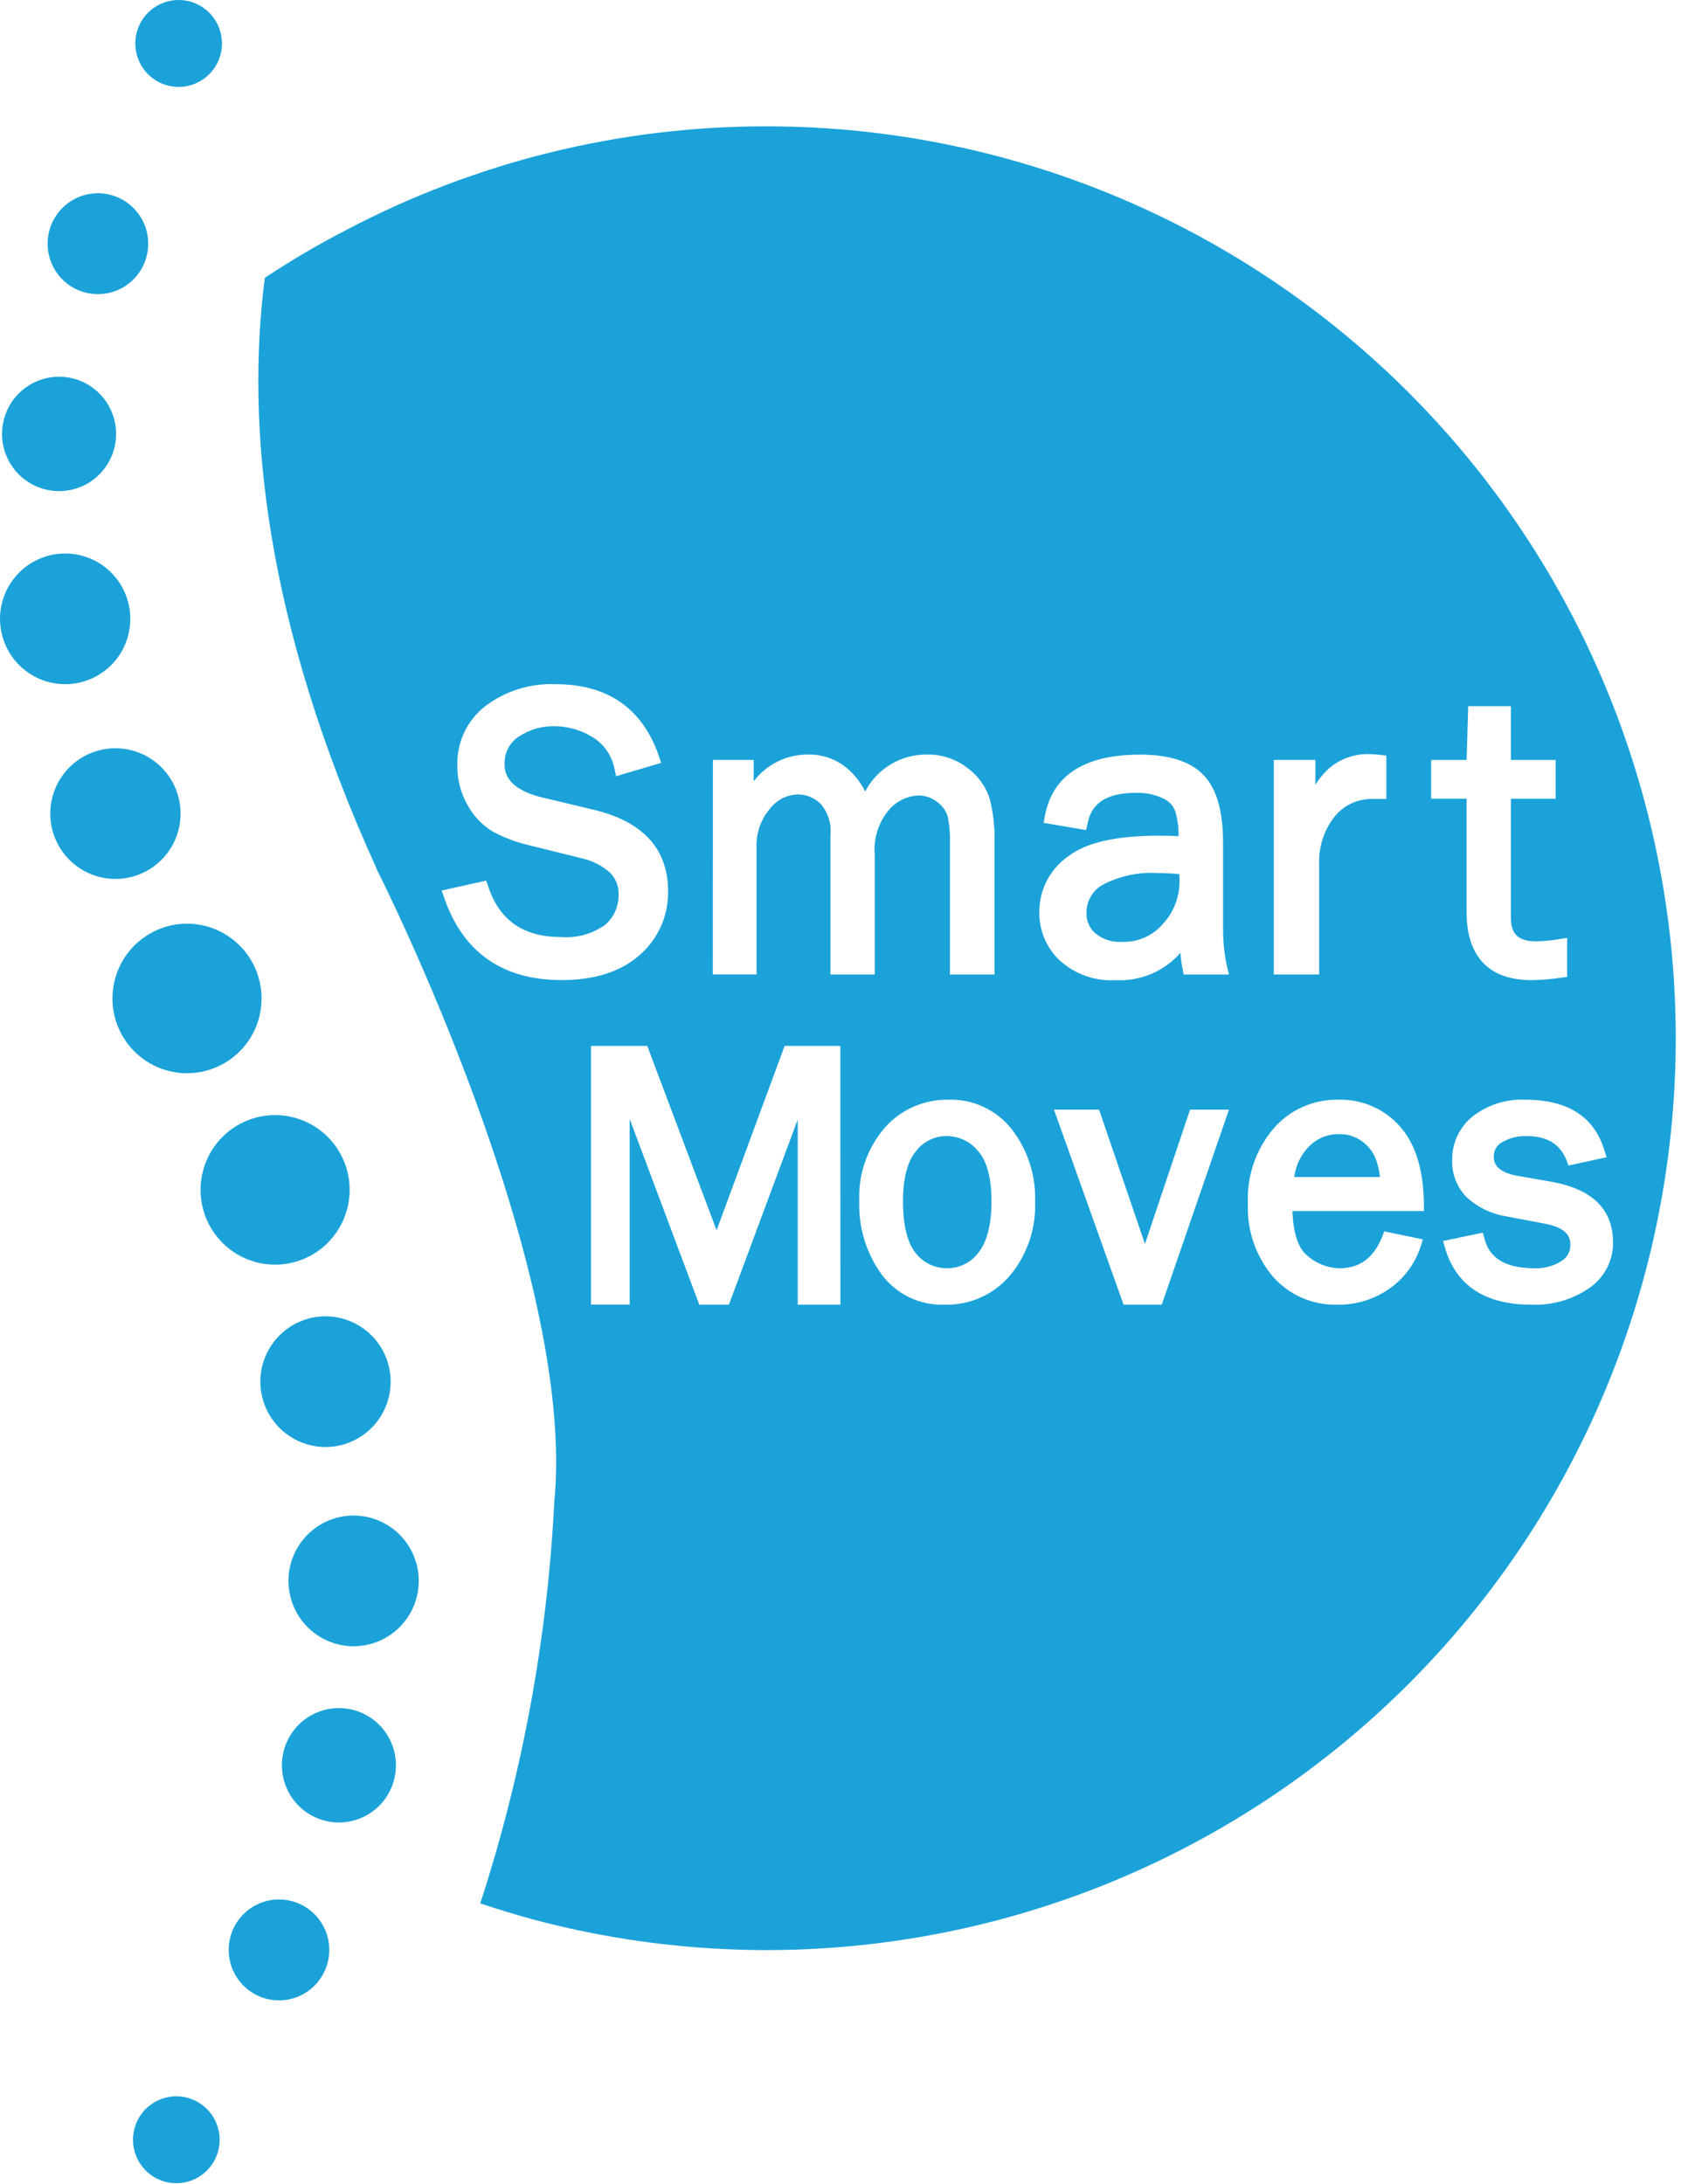 <svg width="126" height="163" viewBox="0 0 126 163" fill="none" xmlns="http://www.w3.org/2000/svg">
<path d="M16.568 3.243C16.568 2.602 16.378 1.975 16.023 1.441C15.668 0.908 15.163 0.492 14.572 0.247C13.981 0.001 13.331 -0.063 12.703 0.062C12.076 0.187 11.5 0.496 11.047 0.95C10.595 1.404 10.287 1.981 10.162 2.611C10.038 3.24 10.102 3.892 10.347 4.484C10.591 5.077 11.006 5.584 11.538 5.94C12.069 6.296 12.695 6.487 13.334 6.487C14.192 6.487 15.014 6.145 15.621 5.537C16.227 4.928 16.568 4.103 16.568 3.243Z" fill="#1BA2D9"/>
<path d="M11.063 18.187C11.063 17.442 10.843 16.714 10.43 16.095C10.018 15.476 9.431 14.993 8.745 14.708C8.059 14.423 7.304 14.348 6.576 14.494C5.847 14.639 5.178 14.998 4.653 15.524C4.128 16.051 3.77 16.722 3.625 17.453C3.48 18.183 3.555 18.94 3.839 19.628C4.123 20.317 4.604 20.905 5.222 21.319C5.84 21.732 6.566 21.953 7.308 21.953C8.304 21.953 9.259 21.556 9.963 20.85C10.668 20.144 11.063 19.186 11.063 18.187Z" fill="#1BA2D9"/>
<path d="M8.666 32.384C8.666 31.54 8.416 30.714 7.949 30.012C7.481 29.31 6.816 28.763 6.038 28.439C5.26 28.116 4.404 28.032 3.578 28.197C2.752 28.361 1.994 28.768 1.399 29.365C0.803 29.962 0.398 30.723 0.233 31.551C0.069 32.379 0.153 33.238 0.476 34.018C0.798 34.798 1.344 35.465 2.044 35.934C2.744 36.403 3.567 36.654 4.409 36.654C5.538 36.654 6.621 36.204 7.419 35.403C8.218 34.602 8.666 33.517 8.666 32.384Z" fill="#1BA2D9"/>
<path d="M9.727 46.184C9.727 45.219 9.442 44.276 8.908 43.474C8.373 42.672 7.614 42.047 6.725 41.678C5.836 41.309 4.858 41.212 3.915 41.4C2.971 41.588 2.105 42.053 1.425 42.735C0.744 43.417 0.281 44.286 0.093 45.233C-0.094 46.179 0.002 47.16 0.37 48.051C0.738 48.942 1.362 49.704 2.162 50.24C2.961 50.776 3.902 51.062 4.864 51.062C6.154 51.062 7.391 50.548 8.303 49.633C9.215 48.718 9.727 47.478 9.727 46.184Z" fill="#1BA2D9"/>
<path d="M13.479 60.719C13.479 59.755 13.194 58.812 12.66 58.01C12.125 57.208 11.366 56.582 10.477 56.213C9.588 55.844 8.61 55.747 7.667 55.935C6.723 56.124 5.857 56.588 5.177 57.27C4.496 57.953 4.033 58.822 3.846 59.768C3.658 60.714 3.754 61.695 4.122 62.586C4.49 63.477 5.114 64.239 5.914 64.775C6.713 65.311 7.654 65.597 8.616 65.597C9.906 65.597 11.143 65.083 12.055 64.169C12.967 63.254 13.479 62.013 13.479 60.719Z" fill="#1BA2D9"/>
<path d="M19.524 74.516C19.524 73.413 19.198 72.334 18.587 71.416C17.975 70.498 17.106 69.783 16.089 69.36C15.072 68.938 13.953 68.827 12.874 69.043C11.794 69.258 10.803 69.79 10.025 70.57C9.246 71.351 8.716 72.345 8.502 73.428C8.287 74.51 8.397 75.632 8.818 76.652C9.24 77.672 9.953 78.544 10.868 79.157C11.783 79.77 12.859 80.097 13.96 80.097C15.435 80.097 16.851 79.509 17.894 78.463C18.938 77.416 19.524 75.997 19.524 74.516Z" fill="#1BA2D9"/>
<path d="M9.948 159.328C9.876 159.965 9.994 160.61 10.288 161.18C10.581 161.75 11.036 162.22 11.596 162.53C12.155 162.841 12.794 162.978 13.432 162.924C14.069 162.871 14.676 162.629 15.177 162.229C15.677 161.83 16.048 161.29 16.242 160.679C16.437 160.068 16.446 159.413 16.27 158.796C16.093 158.18 15.738 157.63 15.249 157.216C14.761 156.802 14.161 156.542 13.525 156.47C13.103 156.422 12.676 156.458 12.268 156.576C11.86 156.693 11.479 156.89 11.146 157.156C10.814 157.421 10.537 157.75 10.332 158.122C10.126 158.495 9.996 158.905 9.948 159.328Z" fill="#1BA2D9"/>
<path d="M17.094 145.1C17.01 145.841 17.147 146.589 17.488 147.251C17.828 147.913 18.357 148.458 19.007 148.819C19.657 149.179 20.398 149.339 21.138 149.277C21.878 149.214 22.584 148.934 23.164 148.47C23.745 148.006 24.176 147.379 24.402 146.67C24.628 145.96 24.639 145.199 24.434 144.484C24.229 143.768 23.817 143.129 23.25 142.648C22.683 142.167 21.986 141.866 21.248 141.782C20.758 141.726 20.262 141.768 19.788 141.904C19.314 142.041 18.871 142.27 18.485 142.578C18.1 142.886 17.778 143.268 17.539 143.7C17.3 144.133 17.149 144.609 17.094 145.1Z" fill="#1BA2D9"/>
<path d="M21.068 131.265C20.974 132.104 21.129 132.952 21.515 133.702C21.901 134.453 22.5 135.072 23.237 135.48C23.974 135.889 24.815 136.07 25.654 135.999C26.493 135.929 27.292 135.61 27.951 135.084C28.61 134.558 29.098 133.848 29.354 133.043C29.61 132.239 29.622 131.376 29.39 130.565C29.157 129.753 28.69 129.029 28.047 128.484C27.404 127.939 26.614 127.597 25.777 127.502C25.222 127.439 24.659 127.486 24.122 127.641C23.585 127.796 23.083 128.056 22.646 128.405C22.209 128.755 21.844 129.187 21.573 129.678C21.303 130.168 21.131 130.707 21.068 131.265Z" fill="#1BA2D9"/>
<path d="M21.562 117.435C21.454 118.394 21.632 119.363 22.073 120.221C22.514 121.078 23.198 121.785 24.04 122.252C24.882 122.719 25.843 122.925 26.801 122.845C27.76 122.764 28.673 122.4 29.425 121.799C30.178 121.198 30.736 120.387 31.028 119.468C31.321 118.549 31.335 117.563 31.069 116.636C30.803 115.709 30.269 114.882 29.535 114.259C28.8 113.636 27.898 113.246 26.942 113.137C25.66 112.992 24.373 113.363 23.364 114.169C22.356 114.975 21.707 116.15 21.562 117.435Z" fill="#1BA2D9"/>
<path d="M19.465 102.566C19.357 103.525 19.534 104.494 19.975 105.351C20.416 106.209 21.101 106.916 21.943 107.383C22.784 107.85 23.745 108.056 24.704 107.976C25.662 107.895 26.576 107.531 27.328 106.93C28.08 106.329 28.638 105.517 28.931 104.598C29.223 103.679 29.238 102.694 28.972 101.767C28.706 100.84 28.172 100.012 27.437 99.39C26.703 98.767 25.8 98.376 24.844 98.268C23.563 98.123 22.276 98.494 21.267 99.3C20.258 100.106 19.61 101.281 19.465 102.566Z" fill="#1BA2D9"/>
<path d="M15.006 88.174C14.882 89.271 15.085 90.38 15.59 91.361C16.094 92.341 16.878 93.15 17.841 93.685C18.804 94.219 19.903 94.455 21 94.363C22.097 94.271 23.142 93.854 24.003 93.166C24.863 92.479 25.502 91.55 25.836 90.499C26.171 89.447 26.187 88.32 25.883 87.259C25.579 86.198 24.968 85.252 24.127 84.539C23.287 83.827 22.254 83.38 21.161 83.256C20.434 83.173 19.699 83.235 18.997 83.438C18.295 83.64 17.639 83.98 17.067 84.436C16.496 84.893 16.02 85.458 15.666 86.099C15.312 86.741 15.088 87.446 15.006 88.174Z" fill="#1BA2D9"/>
<path d="M88.013 65.239C87.316 65.179 86.759 65.159 86.36 65.159C84.982 65.081 83.608 65.37 82.378 65.999C81.983 66.203 81.653 66.517 81.428 66.902C81.202 67.287 81.09 67.728 81.104 68.174C81.099 68.454 81.154 68.731 81.268 68.987C81.381 69.242 81.549 69.469 81.76 69.652C82.324 70.117 83.044 70.346 83.772 70.291C84.349 70.31 84.923 70.198 85.451 69.963C85.978 69.728 86.446 69.376 86.818 68.933C87.621 68.05 88.055 66.892 88.032 65.698C88.035 65.545 88.028 65.391 88.012 65.239H88.013ZM88.012 65.239C87.316 65.179 86.758 65.159 86.359 65.159C84.981 65.081 83.607 65.37 82.378 65.999C81.982 66.203 81.652 66.517 81.427 66.902C81.201 67.287 81.089 67.728 81.104 68.174C81.098 68.454 81.154 68.731 81.267 68.987C81.38 69.242 81.549 69.469 81.76 69.652C82.323 70.117 83.044 70.346 83.771 70.291C84.348 70.31 84.922 70.198 85.45 69.963C85.978 69.728 86.445 69.376 86.817 68.933C87.62 68.05 88.055 66.892 88.031 65.698C88.034 65.545 88.028 65.391 88.012 65.239H88.012ZM88.012 65.239C87.315 65.179 86.757 65.159 86.359 65.159C84.981 65.081 83.607 65.37 82.377 65.999C81.981 66.203 81.652 66.517 81.426 66.902C81.201 67.287 81.089 67.728 81.103 68.174C81.097 68.454 81.153 68.731 81.266 68.987C81.38 69.242 81.548 69.469 81.759 69.652C82.322 70.117 83.043 70.346 83.77 70.291C84.348 70.31 84.921 70.198 85.449 69.963C85.977 69.728 86.444 69.376 86.816 68.933C87.619 68.05 88.054 66.892 88.031 65.698C88.034 65.545 88.027 65.391 88.011 65.239H88.012ZM88.011 65.239C87.314 65.179 86.757 65.159 86.358 65.159C84.98 65.081 83.606 65.37 82.376 65.999C81.981 66.203 81.651 66.517 81.425 66.902C81.2 67.287 81.088 67.728 81.102 68.174C81.096 68.454 81.152 68.731 81.266 68.987C81.379 69.242 81.547 69.469 81.758 69.652C82.322 70.117 83.042 70.346 83.77 70.291C84.347 70.31 84.921 70.198 85.448 69.963C85.976 69.728 86.444 69.376 86.816 68.933C87.619 68.05 88.053 66.892 88.03 65.698C88.033 65.545 88.026 65.391 88.01 65.239H88.011ZM72.978 85.885C72.696 85.544 72.343 85.27 71.944 85.081C71.545 84.891 71.11 84.791 70.669 84.788C70.227 84.783 69.79 84.881 69.392 85.075C68.995 85.269 68.648 85.554 68.379 85.906C67.742 86.664 67.403 87.922 67.403 89.66C67.403 91.477 67.742 92.794 68.379 93.553C68.656 93.9 69.008 94.178 69.408 94.368C69.808 94.558 70.246 94.654 70.689 94.65C71.141 94.654 71.588 94.552 71.993 94.35C72.399 94.149 72.751 93.855 73.021 93.492C73.658 92.693 73.997 91.415 73.997 89.658C73.997 87.92 73.659 86.642 72.982 85.884L72.978 85.885ZM88.014 65.238C87.317 65.178 86.759 65.159 86.361 65.159C84.983 65.08 83.609 65.37 82.379 65.998C81.983 66.203 81.654 66.516 81.428 66.901C81.203 67.286 81.091 67.728 81.105 68.174C81.099 68.453 81.155 68.731 81.269 68.986C81.382 69.241 81.55 69.468 81.761 69.651C82.325 70.116 83.045 70.345 83.773 70.29C84.35 70.31 84.924 70.198 85.451 69.962C85.979 69.727 86.447 69.375 86.819 68.932C87.621 68.049 88.056 66.892 88.033 65.697C88.036 65.544 88.029 65.391 88.013 65.238H88.014ZM88.013 65.238C87.316 65.178 86.759 65.159 86.36 65.159C84.982 65.08 83.608 65.37 82.378 65.998C81.983 66.203 81.653 66.516 81.428 66.901C81.202 67.286 81.09 67.728 81.104 68.174C81.099 68.453 81.154 68.731 81.268 68.986C81.381 69.241 81.549 69.468 81.76 69.651C82.324 70.116 83.044 70.345 83.772 70.29C84.349 70.31 84.923 70.198 85.451 69.962C85.978 69.727 86.446 69.375 86.818 68.932C87.621 68.049 88.055 66.892 88.032 65.697C88.035 65.544 88.028 65.391 88.012 65.238H88.013ZM72.981 85.884C72.698 85.544 72.345 85.269 71.946 85.08C71.547 84.891 71.112 84.791 70.671 84.787C70.229 84.782 69.792 84.881 69.394 85.075C68.997 85.269 68.65 85.553 68.382 85.905C67.745 86.664 67.406 87.922 67.406 89.659C67.406 91.476 67.745 92.794 68.382 93.552C68.658 93.899 69.01 94.177 69.41 94.368C69.811 94.557 70.249 94.654 70.691 94.649C71.143 94.653 71.59 94.551 71.996 94.35C72.401 94.149 72.753 93.854 73.024 93.491C73.661 92.692 73.999 91.414 73.999 89.657C73.999 87.919 73.661 86.642 72.984 85.883L72.981 85.884ZM70.674 84.787C70.233 84.781 69.795 84.88 69.398 85.074C69.001 85.268 68.654 85.552 68.385 85.904C67.748 86.663 67.409 87.921 67.409 89.658C67.409 91.476 67.748 92.793 68.385 93.552C68.662 93.898 69.014 94.177 69.414 94.367C69.814 94.557 70.252 94.653 70.695 94.648C71.147 94.653 71.594 94.55 71.999 94.349C72.404 94.148 72.757 93.854 73.027 93.49C73.664 92.691 74.003 91.413 74.003 89.656C74.003 87.919 73.665 86.641 72.988 85.882C72.705 85.542 72.352 85.268 71.954 85.079C71.555 84.889 71.119 84.789 70.678 84.786L70.674 84.787ZM86.359 65.16C84.981 65.082 83.607 65.371 82.378 65.999C81.982 66.204 81.652 66.517 81.427 66.903C81.201 67.288 81.089 67.729 81.104 68.175C81.098 68.455 81.154 68.732 81.267 68.987C81.38 69.243 81.549 69.47 81.76 69.653C82.323 70.117 83.044 70.346 83.771 70.291C84.348 70.311 84.922 70.199 85.45 69.964C85.978 69.729 86.445 69.376 86.817 68.933C87.62 68.051 88.055 66.893 88.031 65.699C88.034 65.546 88.028 65.392 88.012 65.24C87.315 65.18 86.757 65.16 86.359 65.16H86.359ZM101.669 85.189C101.175 84.821 100.572 84.631 99.957 84.649C99.525 84.64 99.096 84.722 98.698 84.891C98.3 85.06 97.942 85.31 97.647 85.627C97.074 86.236 96.711 87.013 96.612 87.844H103.003C102.956 87.379 102.849 86.923 102.685 86.486C102.479 85.964 102.126 85.513 101.67 85.188L101.669 85.189ZM118.652 96.11C117.369 97.001 115.83 97.443 114.272 97.368C110.847 97.368 108.677 95.93 107.858 93.115L107.719 92.616L110.685 91.997L110.805 92.435C111.183 93.933 112.418 94.652 114.568 94.652C115.255 94.674 115.933 94.494 116.519 94.133C116.74 94.009 116.923 93.825 117.046 93.603C117.169 93.381 117.228 93.129 117.216 92.875C117.216 92.356 117.017 91.637 115.285 91.318L112.438 90.778C111.357 90.61 110.348 90.131 109.532 89.4C109.154 89.034 108.858 88.593 108.663 88.104C108.467 87.615 108.377 87.091 108.397 86.565C108.39 85.946 108.522 85.334 108.784 84.774C109.046 84.214 109.431 83.72 109.91 83.331C111.038 82.45 112.444 82.003 113.872 82.073C117.038 82.073 119.009 83.35 119.765 85.866L119.925 86.365L117.078 86.985L116.939 86.605C116.461 85.387 115.486 84.789 113.973 84.789C113.324 84.759 112.681 84.918 112.121 85.248C111.93 85.35 111.771 85.502 111.662 85.689C111.553 85.876 111.498 86.09 111.503 86.306C111.503 86.786 111.682 87.444 113.215 87.744L115.863 88.204C118.87 88.763 120.402 90.26 120.402 92.717C120.412 93.383 120.257 94.041 119.952 94.633C119.646 95.225 119.201 95.733 118.653 96.111L118.652 96.11ZM106.827 56.716H109.475L109.594 52.702H112.779V56.716H116.124V59.611H112.779L112.779 68.476C112.779 69.715 113.337 70.253 114.651 70.253C115.225 70.243 115.797 70.19 116.363 70.093L116.98 69.994V72.908L116.522 72.968C115.791 73.08 115.052 73.14 114.312 73.148C111.146 73.148 109.474 71.394 109.474 68.077L109.474 59.605H106.826L106.827 56.716ZM106.289 90.381H96.474C96.533 92.018 96.892 93.136 97.567 93.695C98.231 94.291 99.085 94.631 99.976 94.653C101.506 94.653 102.544 93.874 103.183 92.277L103.322 91.897L106.209 92.497L106.049 93.016C105.646 94.271 104.85 95.363 103.78 96.13C102.633 96.959 101.251 97.393 99.838 97.368C98.921 97.397 98.009 97.22 97.168 96.851C96.328 96.481 95.58 95.928 94.98 95.232C93.717 93.713 93.064 91.777 93.148 89.801C93.06 87.768 93.743 85.777 95.06 84.23C95.658 83.535 96.402 82.982 97.239 82.609C98.075 82.237 98.983 82.054 99.898 82.073C100.768 82.046 101.634 82.212 102.433 82.561C103.232 82.91 103.943 83.432 104.516 84.09C105.672 85.387 106.266 87.344 106.288 89.9L106.289 90.381ZM88.35 72.73L88.271 72.291C88.19 71.903 88.137 71.51 88.112 71.114C87.513 71.795 86.769 72.333 85.935 72.685C85.101 73.038 84.198 73.197 83.294 73.15C82.526 73.198 81.757 73.09 81.031 72.833C80.306 72.575 79.64 72.174 79.073 71.653C78.593 71.191 78.213 70.636 77.956 70.021C77.699 69.406 77.571 68.745 77.58 68.078C77.574 67.264 77.764 66.462 78.135 65.738C78.506 65.015 79.047 64.392 79.711 63.925C81.085 62.866 83.315 62.368 86.54 62.368C86.878 62.368 87.336 62.368 87.974 62.408C87.986 61.787 87.905 61.168 87.735 60.571C87.659 60.356 87.54 60.158 87.386 59.99C87.232 59.822 87.046 59.687 86.839 59.592C86.193 59.286 85.482 59.142 84.768 59.173C81.98 59.173 81.383 60.471 81.184 61.45L81.066 61.949L77.9 61.409L77.999 60.871C78.576 57.855 80.965 56.318 85.106 56.318C87.297 56.318 88.889 56.837 89.844 57.853C90.819 58.871 91.297 60.529 91.297 62.945L91.297 69.294C91.291 70.228 91.384 71.159 91.576 72.072L91.735 72.73H88.35ZM86.718 97.37H83.87L78.674 82.814H82.039L85.465 92.837L88.83 82.814H91.737L86.718 97.37ZM75.389 95.193C74.792 95.895 74.045 96.455 73.205 96.831C72.365 97.208 71.451 97.391 70.531 97.37C69.616 97.407 68.706 97.219 67.88 96.823C67.054 96.426 66.338 95.832 65.793 95.093C64.658 93.516 64.077 91.606 64.14 89.662C64.051 87.656 64.729 85.692 66.035 84.171C66.625 83.501 67.351 82.967 68.166 82.605C68.98 82.243 69.863 82.062 70.754 82.075C71.669 82.036 72.579 82.218 73.41 82.603C74.241 82.989 74.969 83.567 75.532 84.291C76.718 85.831 77.331 87.738 77.265 89.683C77.338 91.688 76.672 93.65 75.393 95.193H75.389ZM62.731 97.37H59.545L59.545 83.554L54.408 97.37H52.198L47.001 83.507V97.364H44.114L44.114 78.057H48.316L53.49 91.815L58.567 78.057H62.728L62.731 97.37ZM33.166 67.039L32.967 66.46L36.292 65.721L36.451 66.18C37.287 68.697 39.08 69.934 41.886 69.934C43.045 70.022 44.199 69.705 45.151 69.036C45.487 68.754 45.754 68.399 45.93 67.997C46.106 67.595 46.187 67.158 46.167 66.719C46.179 66.401 46.119 66.085 45.992 65.794C45.864 65.502 45.672 65.244 45.431 65.038C44.876 64.575 44.222 64.247 43.52 64.08L39.494 63.082C38.551 62.863 37.641 62.521 36.787 62.064C36.002 61.588 35.356 60.913 34.915 60.107C34.392 59.204 34.123 58.176 34.139 57.132C34.113 56.275 34.291 55.424 34.659 54.649C35.026 53.875 35.573 53.2 36.252 52.679C37.754 51.555 39.596 50.984 41.468 51.062C45.35 51.062 47.939 52.858 49.173 56.394L49.353 56.933L45.988 57.931L45.868 57.372C45.774 56.888 45.58 56.428 45.299 56.022C45.018 55.617 44.656 55.274 44.235 55.016C43.373 54.483 42.381 54.2 41.368 54.198C40.427 54.182 39.504 54.454 38.72 54.976C38.384 55.196 38.111 55.498 37.926 55.855C37.741 56.212 37.651 56.611 37.665 57.013C37.665 57.472 37.665 58.85 40.532 59.529L44.295 60.427C47.998 61.304 49.87 63.362 49.87 66.517C49.885 67.415 49.703 68.306 49.338 69.127C48.973 69.948 48.433 70.679 47.757 71.268C46.363 72.505 44.412 73.145 41.926 73.145C37.526 73.145 34.579 71.089 33.166 67.035V67.039ZM53.214 56.712H56.258V58.309C56.733 57.683 57.348 57.176 58.053 56.829C58.758 56.483 59.534 56.306 60.32 56.312C61.462 56.287 62.569 56.71 63.406 57.491C63.888 57.942 64.286 58.476 64.58 59.068C65.021 58.226 65.686 57.523 66.501 57.037C67.317 56.55 68.25 56.3 69.198 56.313C70.276 56.291 71.33 56.636 72.187 57.292C72.965 57.851 73.55 58.64 73.859 59.548C74.14 60.644 74.267 61.773 74.238 62.903V72.727H70.908V62.903C70.93 62.226 70.869 61.548 70.728 60.886C70.583 60.467 70.312 60.105 69.951 59.848C69.549 59.531 69.05 59.362 68.538 59.369C68.124 59.389 67.718 59.493 67.345 59.675C66.972 59.857 66.639 60.113 66.368 60.427C65.976 60.887 65.68 61.42 65.495 61.996C65.311 62.572 65.242 63.179 65.293 63.781V72.727H61.987V62.363C62.035 61.933 61.992 61.498 61.862 61.085C61.732 60.672 61.517 60.291 61.231 59.967C60.79 59.545 60.208 59.303 59.598 59.288C59.18 59.294 58.769 59.396 58.396 59.586C58.023 59.776 57.699 60.049 57.448 60.385C56.775 61.187 56.427 62.213 56.472 63.26V72.725H53.207L53.214 56.712ZM95.083 56.712H98.189V58.569C98.534 57.995 98.987 57.493 99.522 57.092C100.259 56.575 101.132 56.29 102.031 56.274C102.29 56.274 102.608 56.293 103.007 56.334L103.485 56.394V59.628H102.467C101.94 59.615 101.417 59.72 100.935 59.934C100.453 60.148 100.024 60.467 99.68 60.866C98.885 61.84 98.456 63.062 98.466 64.321L98.466 72.727H95.081L95.083 56.712ZM57.215 9.429C46.278 9.416 35.502 12.076 25.819 17.178C23.74 18.253 21.721 19.439 19.769 20.732C18.336 31.774 19.769 46.469 28.091 64.779V64.819C28.171 64.939 28.211 65.099 28.29 65.219C28.29 65.219 43.122 94.63 41.37 112.161C40.852 122.325 38.995 132.376 35.85 142.052C37.162 142.491 38.476 142.89 39.791 143.25C49.122 145.739 58.874 146.202 68.397 144.608C77.919 143.015 86.993 139.402 95.013 134.011C103.032 128.619 109.812 121.574 114.9 113.345C119.987 105.116 123.266 95.893 124.515 86.292C125.765 76.691 124.958 66.933 122.147 57.67C119.336 48.407 114.587 39.852 108.216 32.577C101.846 25.302 94.001 19.474 85.205 15.482C76.409 11.49 66.865 9.427 57.211 9.429H57.215ZM72.98 85.884C72.697 85.544 72.344 85.269 71.945 85.08C71.547 84.891 71.111 84.791 70.67 84.787C70.228 84.782 69.791 84.881 69.394 85.075C68.996 85.269 68.65 85.553 68.381 85.905C67.744 86.664 67.405 87.922 67.405 89.659C67.405 91.476 67.744 92.794 68.381 93.552C68.658 93.899 69.01 94.177 69.41 94.368C69.81 94.557 70.248 94.654 70.691 94.649C71.143 94.653 71.59 94.551 71.995 94.35C72.4 94.149 72.752 93.854 73.023 93.491C73.66 92.692 73.999 91.414 73.999 89.657C73.999 87.919 73.66 86.642 72.983 85.883L72.98 85.884ZM88.015 65.237C87.319 65.178 86.761 65.158 86.362 65.158C84.984 65.079 83.61 65.369 82.38 65.997C81.985 66.202 81.655 66.515 81.43 66.9C81.204 67.285 81.092 67.727 81.106 68.173C81.101 68.453 81.156 68.73 81.27 68.985C81.383 69.24 81.552 69.468 81.763 69.65C82.326 70.115 83.047 70.344 83.774 70.289C84.351 70.309 84.925 70.197 85.453 69.962C85.981 69.726 86.448 69.374 86.82 68.931C87.623 68.049 88.058 66.891 88.034 65.697C88.037 65.543 88.031 65.39 88.015 65.237H88.015ZM102.688 86.482C102.482 85.96 102.129 85.509 101.673 85.184C101.178 84.817 100.575 84.627 99.96 84.645C99.528 84.636 99.1 84.718 98.701 84.887C98.303 85.055 97.945 85.306 97.651 85.623C97.078 86.231 96.715 87.008 96.616 87.839H103.007C102.96 87.375 102.853 86.918 102.688 86.482L102.688 86.482ZM102.688 86.482C102.482 85.96 102.13 85.509 101.673 85.183C101.179 84.816 100.576 84.626 99.961 84.644C99.529 84.635 99.1 84.717 98.702 84.886C98.304 85.054 97.946 85.305 97.651 85.622C97.079 86.231 96.716 87.007 96.617 87.838H103.008C102.96 87.374 102.853 86.918 102.689 86.481L102.688 86.482ZM88.016 65.236C87.319 65.176 86.762 65.156 86.363 65.156C84.985 65.078 83.611 65.367 82.381 65.996C81.986 66.201 81.656 66.514 81.43 66.899C81.205 67.284 81.093 67.725 81.107 68.172C81.102 68.451 81.157 68.728 81.271 68.984C81.384 69.239 81.552 69.466 81.763 69.649C82.327 70.114 83.047 70.343 83.775 70.288C84.352 70.308 84.926 70.195 85.454 69.96C85.981 69.725 86.449 69.373 86.821 68.93C87.624 68.047 88.058 66.889 88.035 65.695C88.038 65.542 88.031 65.388 88.015 65.236H88.016ZM72.983 85.882C72.701 85.541 72.348 85.267 71.949 85.078C71.55 84.888 71.115 84.789 70.674 84.785C70.232 84.78 69.795 84.879 69.397 85.073C69 85.266 68.653 85.551 68.384 85.903C67.747 86.662 67.408 87.919 67.408 89.657C67.408 91.474 67.747 92.791 68.384 93.55C68.661 93.897 69.013 94.175 69.413 94.365C69.813 94.555 70.251 94.651 70.694 94.647C71.146 94.651 71.593 94.549 71.998 94.348C72.404 94.146 72.756 93.852 73.026 93.489C73.663 92.69 74.002 91.412 74.002 89.655C74.002 87.917 73.664 86.64 72.987 85.881L72.983 85.882ZM72.987 85.881C72.705 85.541 72.352 85.266 71.953 85.077C71.554 84.888 71.119 84.788 70.677 84.784C70.235 84.779 69.798 84.878 69.401 85.072C69.004 85.266 68.657 85.55 68.388 85.902C67.751 86.661 67.412 87.919 67.412 89.656C67.412 91.473 67.751 92.791 68.388 93.549C68.665 93.896 69.017 94.175 69.417 94.365C69.817 94.555 70.255 94.651 70.698 94.646C71.15 94.65 71.597 94.548 72.002 94.347C72.407 94.146 72.76 93.851 73.03 93.488C73.667 92.689 74.006 91.411 74.006 89.654C74.006 87.917 73.668 86.639 72.991 85.88L72.987 85.881ZM88.023 65.235C87.326 65.175 86.768 65.155 86.37 65.155C84.992 65.076 83.618 65.366 82.388 65.994C81.992 66.199 81.662 66.512 81.437 66.897C81.212 67.282 81.1 67.724 81.114 68.17C81.108 68.45 81.164 68.727 81.277 68.982C81.391 69.238 81.559 69.465 81.77 69.647C82.333 70.112 83.054 70.341 83.781 70.286C84.358 70.306 84.933 70.194 85.46 69.959C85.988 69.724 86.455 69.371 86.827 68.928C87.63 68.046 88.065 66.888 88.041 65.694C88.044 65.54 88.038 65.387 88.022 65.235H88.023ZM88.022 65.235C87.325 65.175 86.767 65.155 86.369 65.155C84.991 65.076 83.617 65.366 82.387 65.994C81.991 66.199 81.662 66.512 81.436 66.897C81.211 67.282 81.099 67.724 81.113 68.17C81.107 68.45 81.163 68.727 81.276 68.982C81.39 69.238 81.558 69.465 81.769 69.647C82.332 70.112 83.053 70.341 83.781 70.286C84.358 70.306 84.932 70.194 85.459 69.959C85.987 69.724 86.454 69.371 86.826 68.928C87.629 68.046 88.064 66.888 88.041 65.694C88.044 65.54 88.037 65.387 88.021 65.235H88.022ZM72.989 85.88C72.707 85.54 72.354 85.266 71.955 85.076C71.556 84.887 71.121 84.787 70.68 84.784C70.238 84.779 69.801 84.877 69.403 85.071C69.006 85.265 68.659 85.549 68.39 85.901C67.753 86.66 67.414 87.918 67.414 89.656C67.414 91.473 67.753 92.79 68.39 93.549C68.667 93.895 69.019 94.174 69.419 94.364C69.819 94.554 70.257 94.65 70.7 94.645C71.152 94.65 71.599 94.547 72.004 94.346C72.41 94.145 72.762 93.851 73.032 93.487C73.669 92.688 74.008 91.411 74.008 89.653C74.008 87.916 73.67 86.638 72.993 85.879L72.989 85.88ZM88.025 65.234C87.328 65.174 86.77 65.154 86.372 65.154C84.994 65.076 83.62 65.365 82.39 65.993C81.994 66.198 81.665 66.511 81.439 66.897C81.214 67.282 81.102 67.723 81.116 68.169C81.11 68.449 81.166 68.726 81.279 68.981C81.393 69.237 81.561 69.464 81.772 69.647C82.335 70.112 83.056 70.34 83.784 70.286C84.361 70.305 84.935 70.193 85.462 69.958C85.99 69.723 86.457 69.37 86.829 68.927C87.632 68.045 88.067 66.887 88.044 65.693C88.046 65.54 88.04 65.386 88.024 65.234H88.025ZM88.024 65.234C87.327 65.174 86.77 65.154 86.371 65.154C84.993 65.076 83.619 65.365 82.389 65.993C81.994 66.198 81.664 66.511 81.439 66.897C81.213 67.282 81.101 67.723 81.115 68.169C81.109 68.449 81.165 68.726 81.279 68.981C81.392 69.237 81.56 69.464 81.771 69.647C82.335 70.112 83.055 70.34 83.783 70.286C84.36 70.305 84.934 70.193 85.462 69.958C85.989 69.723 86.457 69.37 86.829 68.927C87.632 68.045 88.066 66.887 88.043 65.693C88.046 65.54 88.039 65.386 88.023 65.234H88.024ZM88.023 65.234C87.326 65.174 86.769 65.154 86.37 65.154C84.992 65.076 83.618 65.365 82.389 65.993C81.993 66.198 81.663 66.511 81.438 66.897C81.212 67.282 81.1 67.723 81.115 68.169C81.109 68.449 81.165 68.726 81.278 68.981C81.391 69.237 81.559 69.464 81.77 69.647C82.334 70.112 83.055 70.34 83.782 70.286C84.359 70.305 84.933 70.193 85.461 69.958C85.989 69.723 86.456 69.37 86.828 68.927C87.631 68.045 88.066 66.887 88.042 65.693C88.045 65.54 88.039 65.386 88.023 65.234H88.023ZM88.023 65.234C87.326 65.174 86.768 65.154 86.37 65.154C84.992 65.076 83.618 65.365 82.388 65.993C81.992 66.198 81.662 66.511 81.437 66.897C81.212 67.282 81.1 67.723 81.114 68.169C81.108 68.449 81.164 68.726 81.277 68.981C81.391 69.237 81.559 69.464 81.77 69.647C82.333 70.112 83.054 70.34 83.781 70.286C84.358 70.305 84.933 70.193 85.46 69.958C85.988 69.723 86.455 69.37 86.827 68.927C87.63 68.045 88.065 66.887 88.041 65.693C88.044 65.54 88.038 65.386 88.022 65.234" fill="#1BA2D9"/>
</svg>
